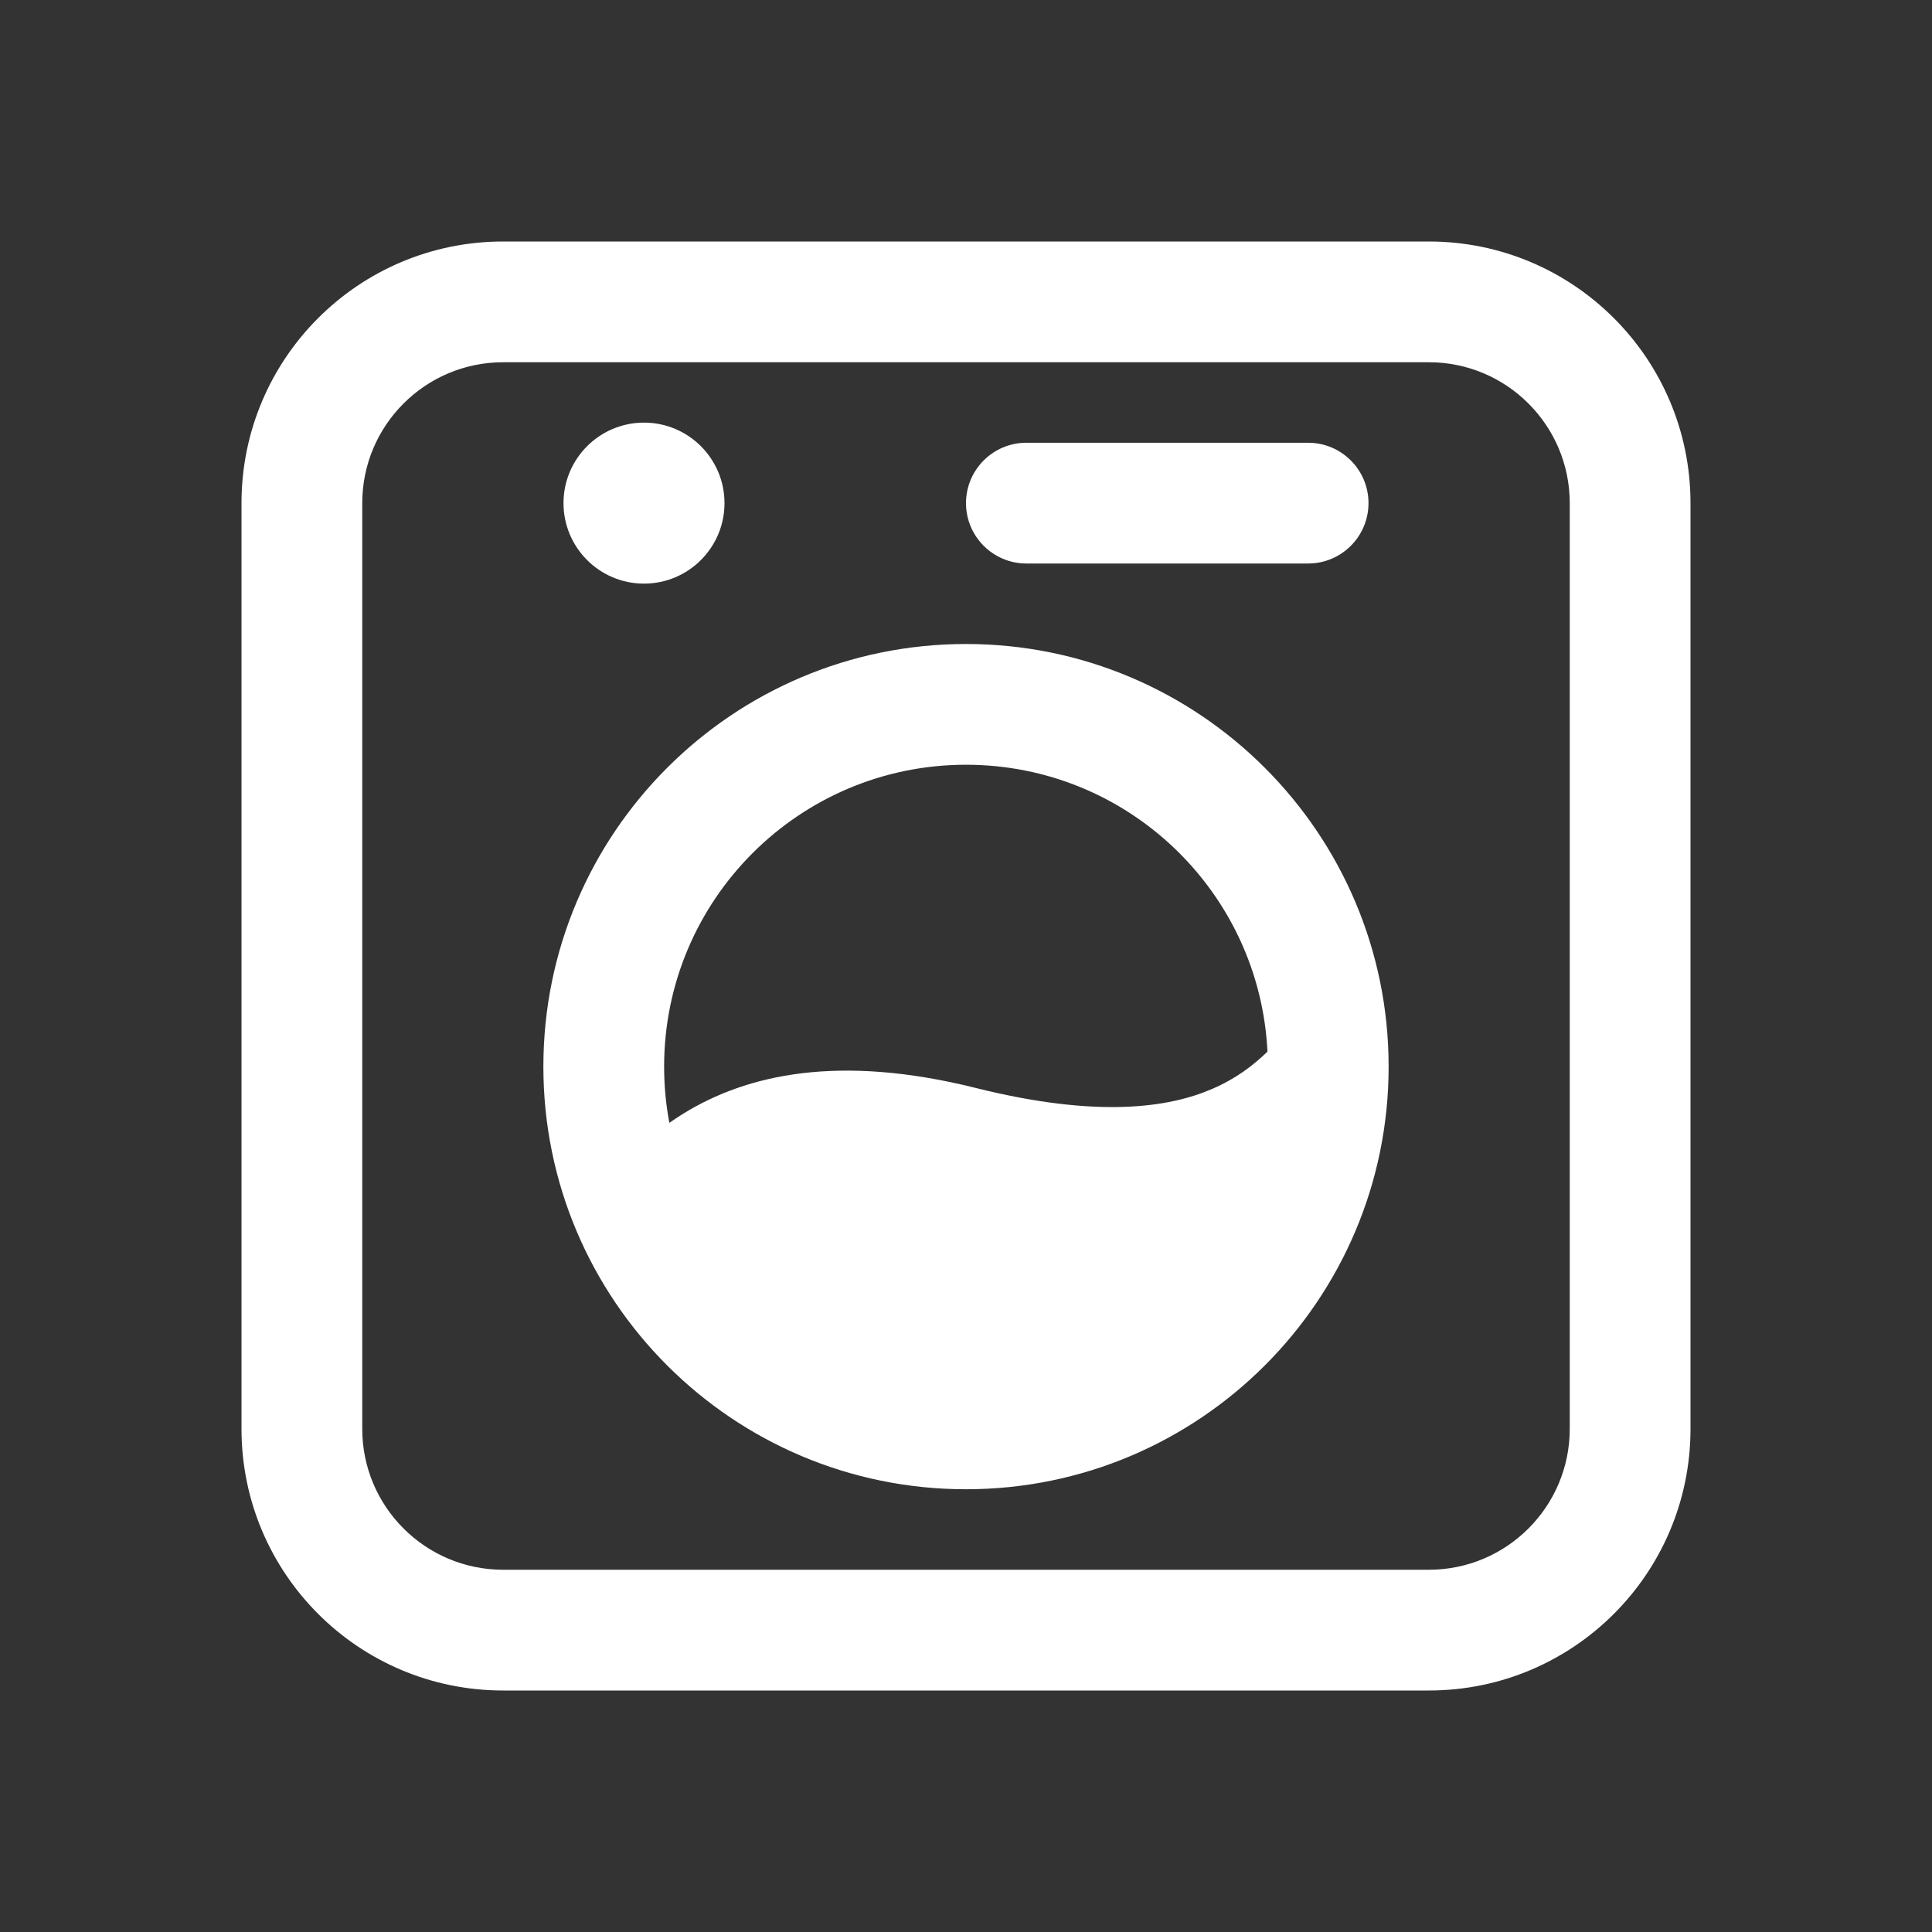 <svg width="24" height="24" viewBox="0 0 24 24" fill="none" xmlns="http://www.w3.org/2000/svg">
<rect x="0" y="0" width="24" height="24" fill="#333333" stroke="none"/>
<path d="M12 8C9.101 8 6.75 10.351 6.75 13.25C6.75 16.149 9.101 18.5 12 18.5C14.899 18.5 17.25 16.149 17.25 13.25C17.25 10.351 14.899 8 12 8ZM8.25 13.25C8.25 11.179 9.929 9.5 12 9.5C14.009 9.5 15.648 11.079 15.745 13.064C15.569 13.233 15.361 13.396 15.058 13.527C14.524 13.758 13.642 13.895 12.121 13.515C10.424 13.091 9.28 13.343 8.48 13.839C8.423 13.875 8.368 13.911 8.315 13.948C8.272 13.722 8.25 13.489 8.25 13.25ZM9 6.25C9 6.802 8.552 7.25 8 7.25C7.448 7.25 7 6.802 7 6.25C7 5.698 7.448 5.25 8 5.25C8.552 5.25 9 5.698 9 6.25ZM12.75 5.5C12.336 5.5 12 5.836 12 6.25C12 6.664 12.336 7 12.75 7H16.25C16.664 7 17 6.664 17 6.25C17 5.836 16.664 5.5 16.25 5.5H12.75ZM6.25 3C4.455 3 3 4.455 3 6.25V17.75C3 19.545 4.455 21 6.25 21H17.75C19.545 21 21 19.545 21 17.75V6.25C21 4.455 19.545 3 17.75 3H6.25ZM4.5 6.25C4.5 5.284 5.284 4.5 6.25 4.5H17.75C18.716 4.5 19.5 5.284 19.5 6.25V17.75C19.5 18.716 18.716 19.5 17.75 19.5H6.25C5.284 19.5 4.5 18.716 4.5 17.75V6.25Z" fill="#ffffff"/>
</svg>
